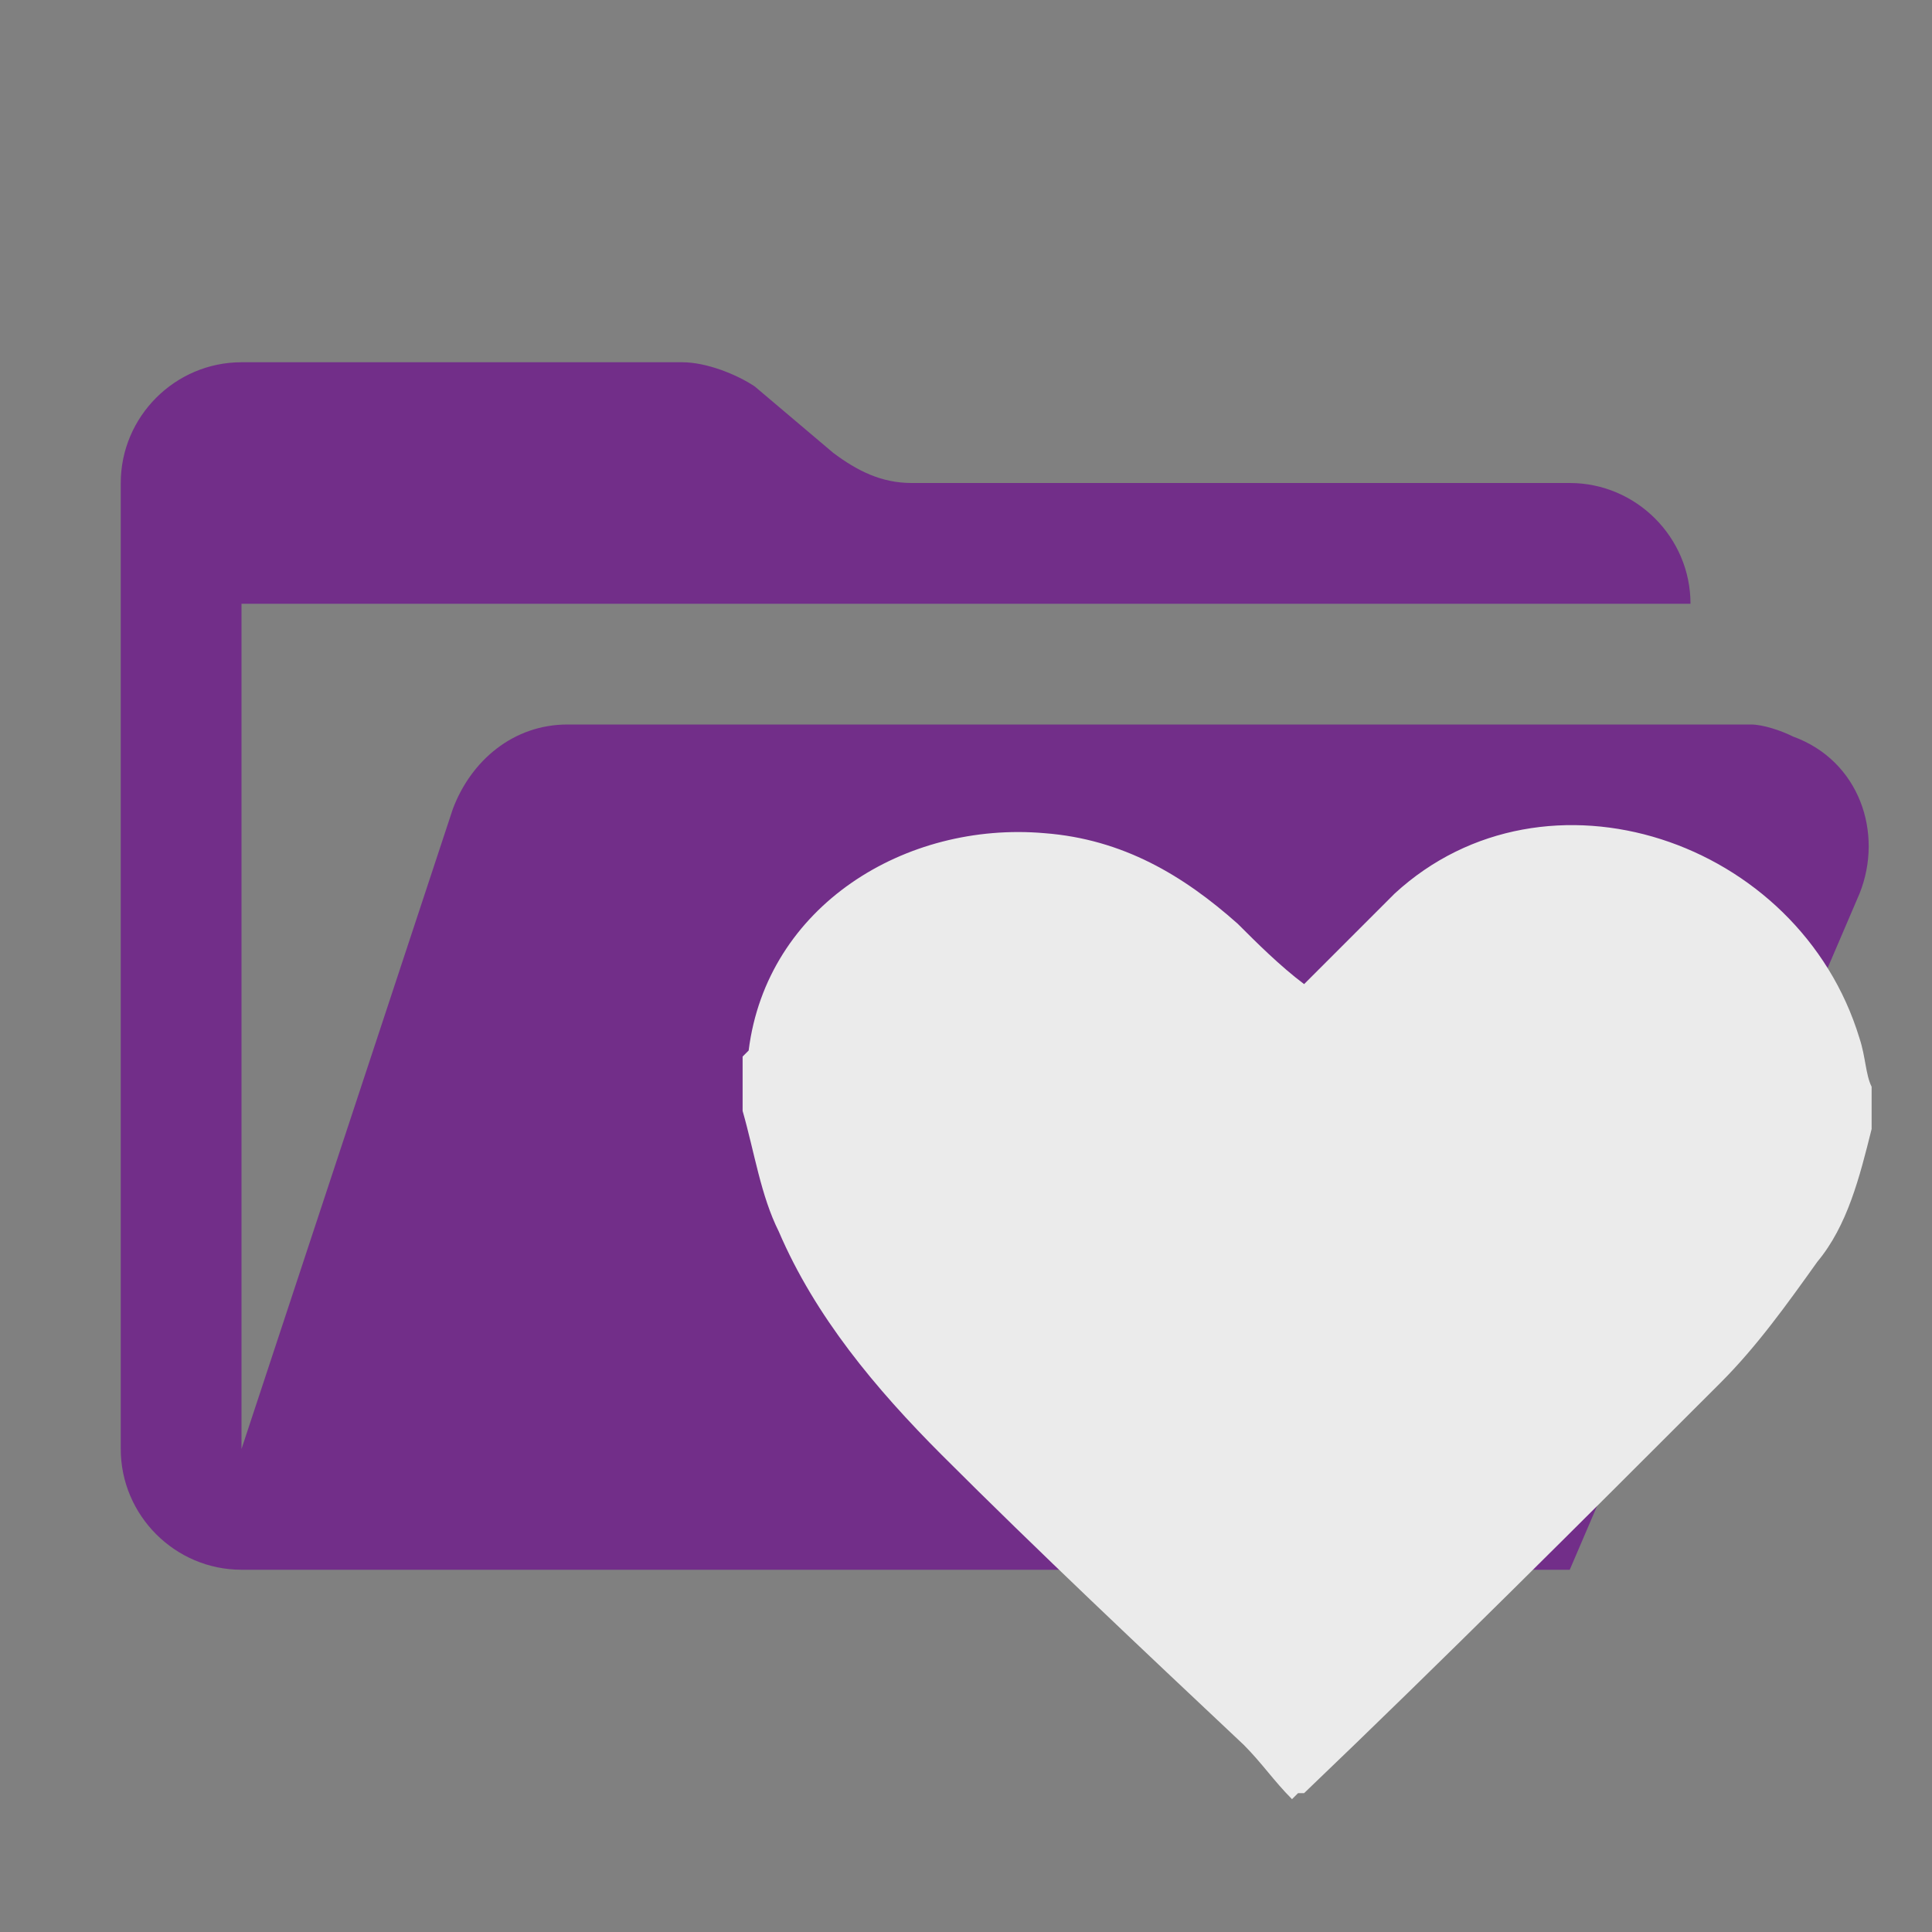 <?xml version="1.0" encoding="utf-8"?>
<!-- Generator: Adobe Illustrator 28.0.0, SVG Export Plug-In . SVG Version: 6.00 Build 0)  -->
<svg version="1.1" id="Layer_1" xmlns="http://www.w3.org/2000/svg" xmlns:xlink="http://www.w3.org/1999/xlink" x="0px" y="0px"
	 viewBox="0 0 32 32" style="enable-background:new 0 0 32 32;" xml:space="preserve">
<rect x="0" y="0" width="32" height="32" fill="#808080" stroke="none"/>
<style type="text/css">
	.st0{display:none;fill:#212128;}
	.st1{display:none;fill:#722E89;}
	.st2{fill:#722E89;}
	.st3{fill:#EBEBEB;}
</style>
<rect id="bg" x="-38.4" y="-32.6" class="st0" width="108.8" height="108.8"/>
<path id="closed" class="st1" d="M13.8,7.5l-1.3-1.1C12.2,6.2,11.7,6,11.3,6H4C2.9,6,2,6.9,2,8v16c0,1.1,0.9,2,2,2h24
	c1.1,0,2-0.9,2-2V10c0-1.1-0.9-2-2-2H15.1C14.7,8,14.2,7.8,13.8,7.5z"/>
<path id="opened" class="st2" d="M29,12H9.4c-0.9,0-1.6,0.6-1.9,1.4L4,24V10h24c0-1.1-0.9-2-2-2H15.1c-0.5,0-0.9-0.2-1.3-0.5
	l-1.3-1.1C12.2,6.2,11.7,6,11.3,6H4C2.9,6,2,6.9,2,8v16c0,1.1,0.9,2,2,2h22l4.8-11.2c0.4-1,0-2.2-1.1-2.6C29.5,12.1,29.2,12,29,12z"
	/>
<path id="icon" class="st3" d="M31,18c0,0.2,0,0.5,0,0.7c-0.2,0.8-0.4,1.6-0.9,2.2c-0.5,0.7-1,1.4-1.6,2c-2.3,2.3-4.6,4.6-6.9,6.8
	h-0.1l-0.1,0.1c-0.3-0.3-0.5-0.6-0.8-0.9c-1.7-1.6-3.4-3.2-5-4.8c-1.1-1.1-2.1-2.3-2.7-3.7c-0.3-0.6-0.4-1.3-0.6-2
	c0-0.3,0-0.6,0-0.9l0.1-0.1c0.3-2.4,2.6-3.8,4.9-3.6c1.3,0.1,2.3,0.7,3.2,1.5c0.3,0.3,0.7,0.7,1.1,1c0.5-0.5,1-1,1.5-1.5
	c2.5-2.3,6.7-0.9,7.7,2.4C30.9,17.5,30.9,17.8,31,18z"/>
</svg>
